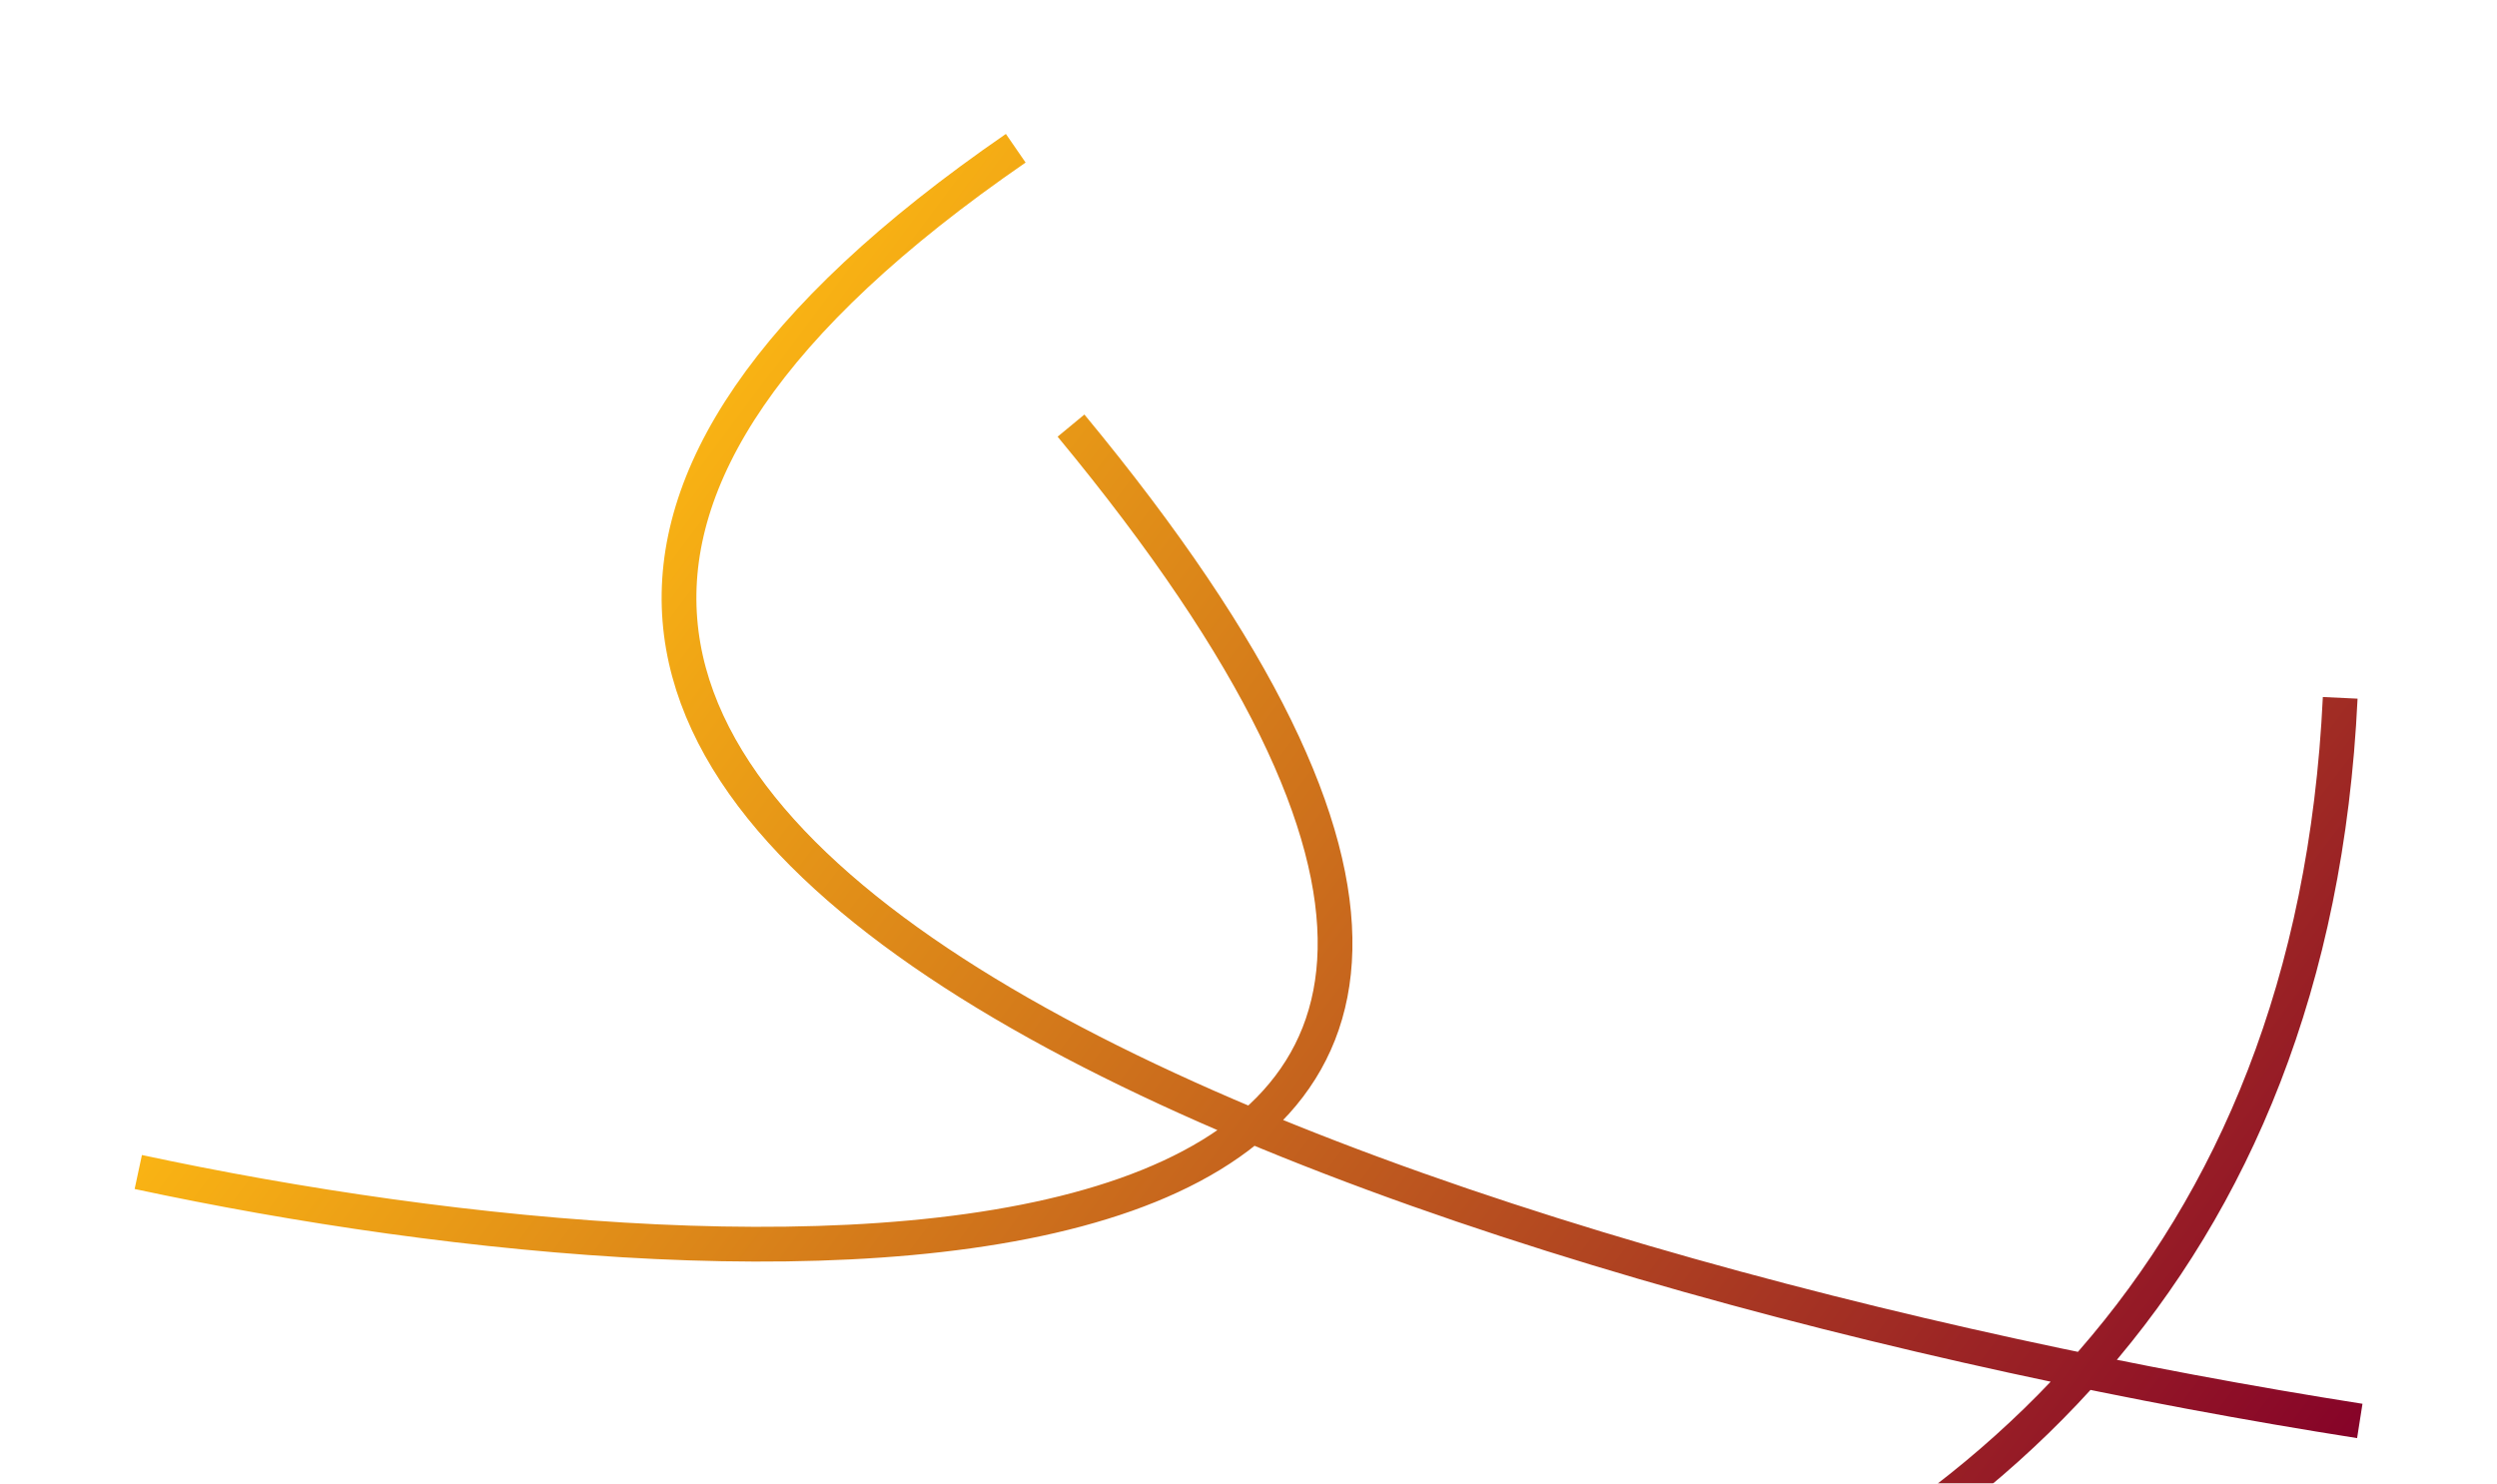 <svg width="934" height="555" viewBox="0 0 934 555" fill="none" xmlns="http://www.w3.org/2000/svg">
<g filter="url(#filter0_f_420_16)">
<path d="M400.61 159.22C685.555 503.611 286.746 488.871 51.724 438.453M379.938 55.462C4.025 314.322 558.466 480.733 882.675 531.581M875.351 261.065C855.111 687.551 360 704.951 114.974 660.341" stroke="url(#paint0_linear_420_16)" stroke-width="13"/>
</g>
<defs>
<filter id="filter0_f_420_16" x="0.361" y="0.109" width="933.322" height="733.477" filterUnits="userSpaceOnUse" color-interpolation-filters="sRGB">
<feFlood flood-opacity="0" result="BackgroundImageFix"/>
<feBlend mode="normal" in="SourceGraphic" in2="BackgroundImageFix" result="shape"/>
<feGaussianBlur stdDeviation="25" result="effect1_foregroundBlur_420_16"/>
</filter>
<linearGradient id="paint0_linear_420_16" x1="875.35" y1="565.729" x2="266.913" y2="109.967" gradientUnits="userSpaceOnUse">
<stop stop-color="#840029"/>
<stop offset="1" stop-color="#FDB913"/>
</linearGradient>
</defs>
</svg>
